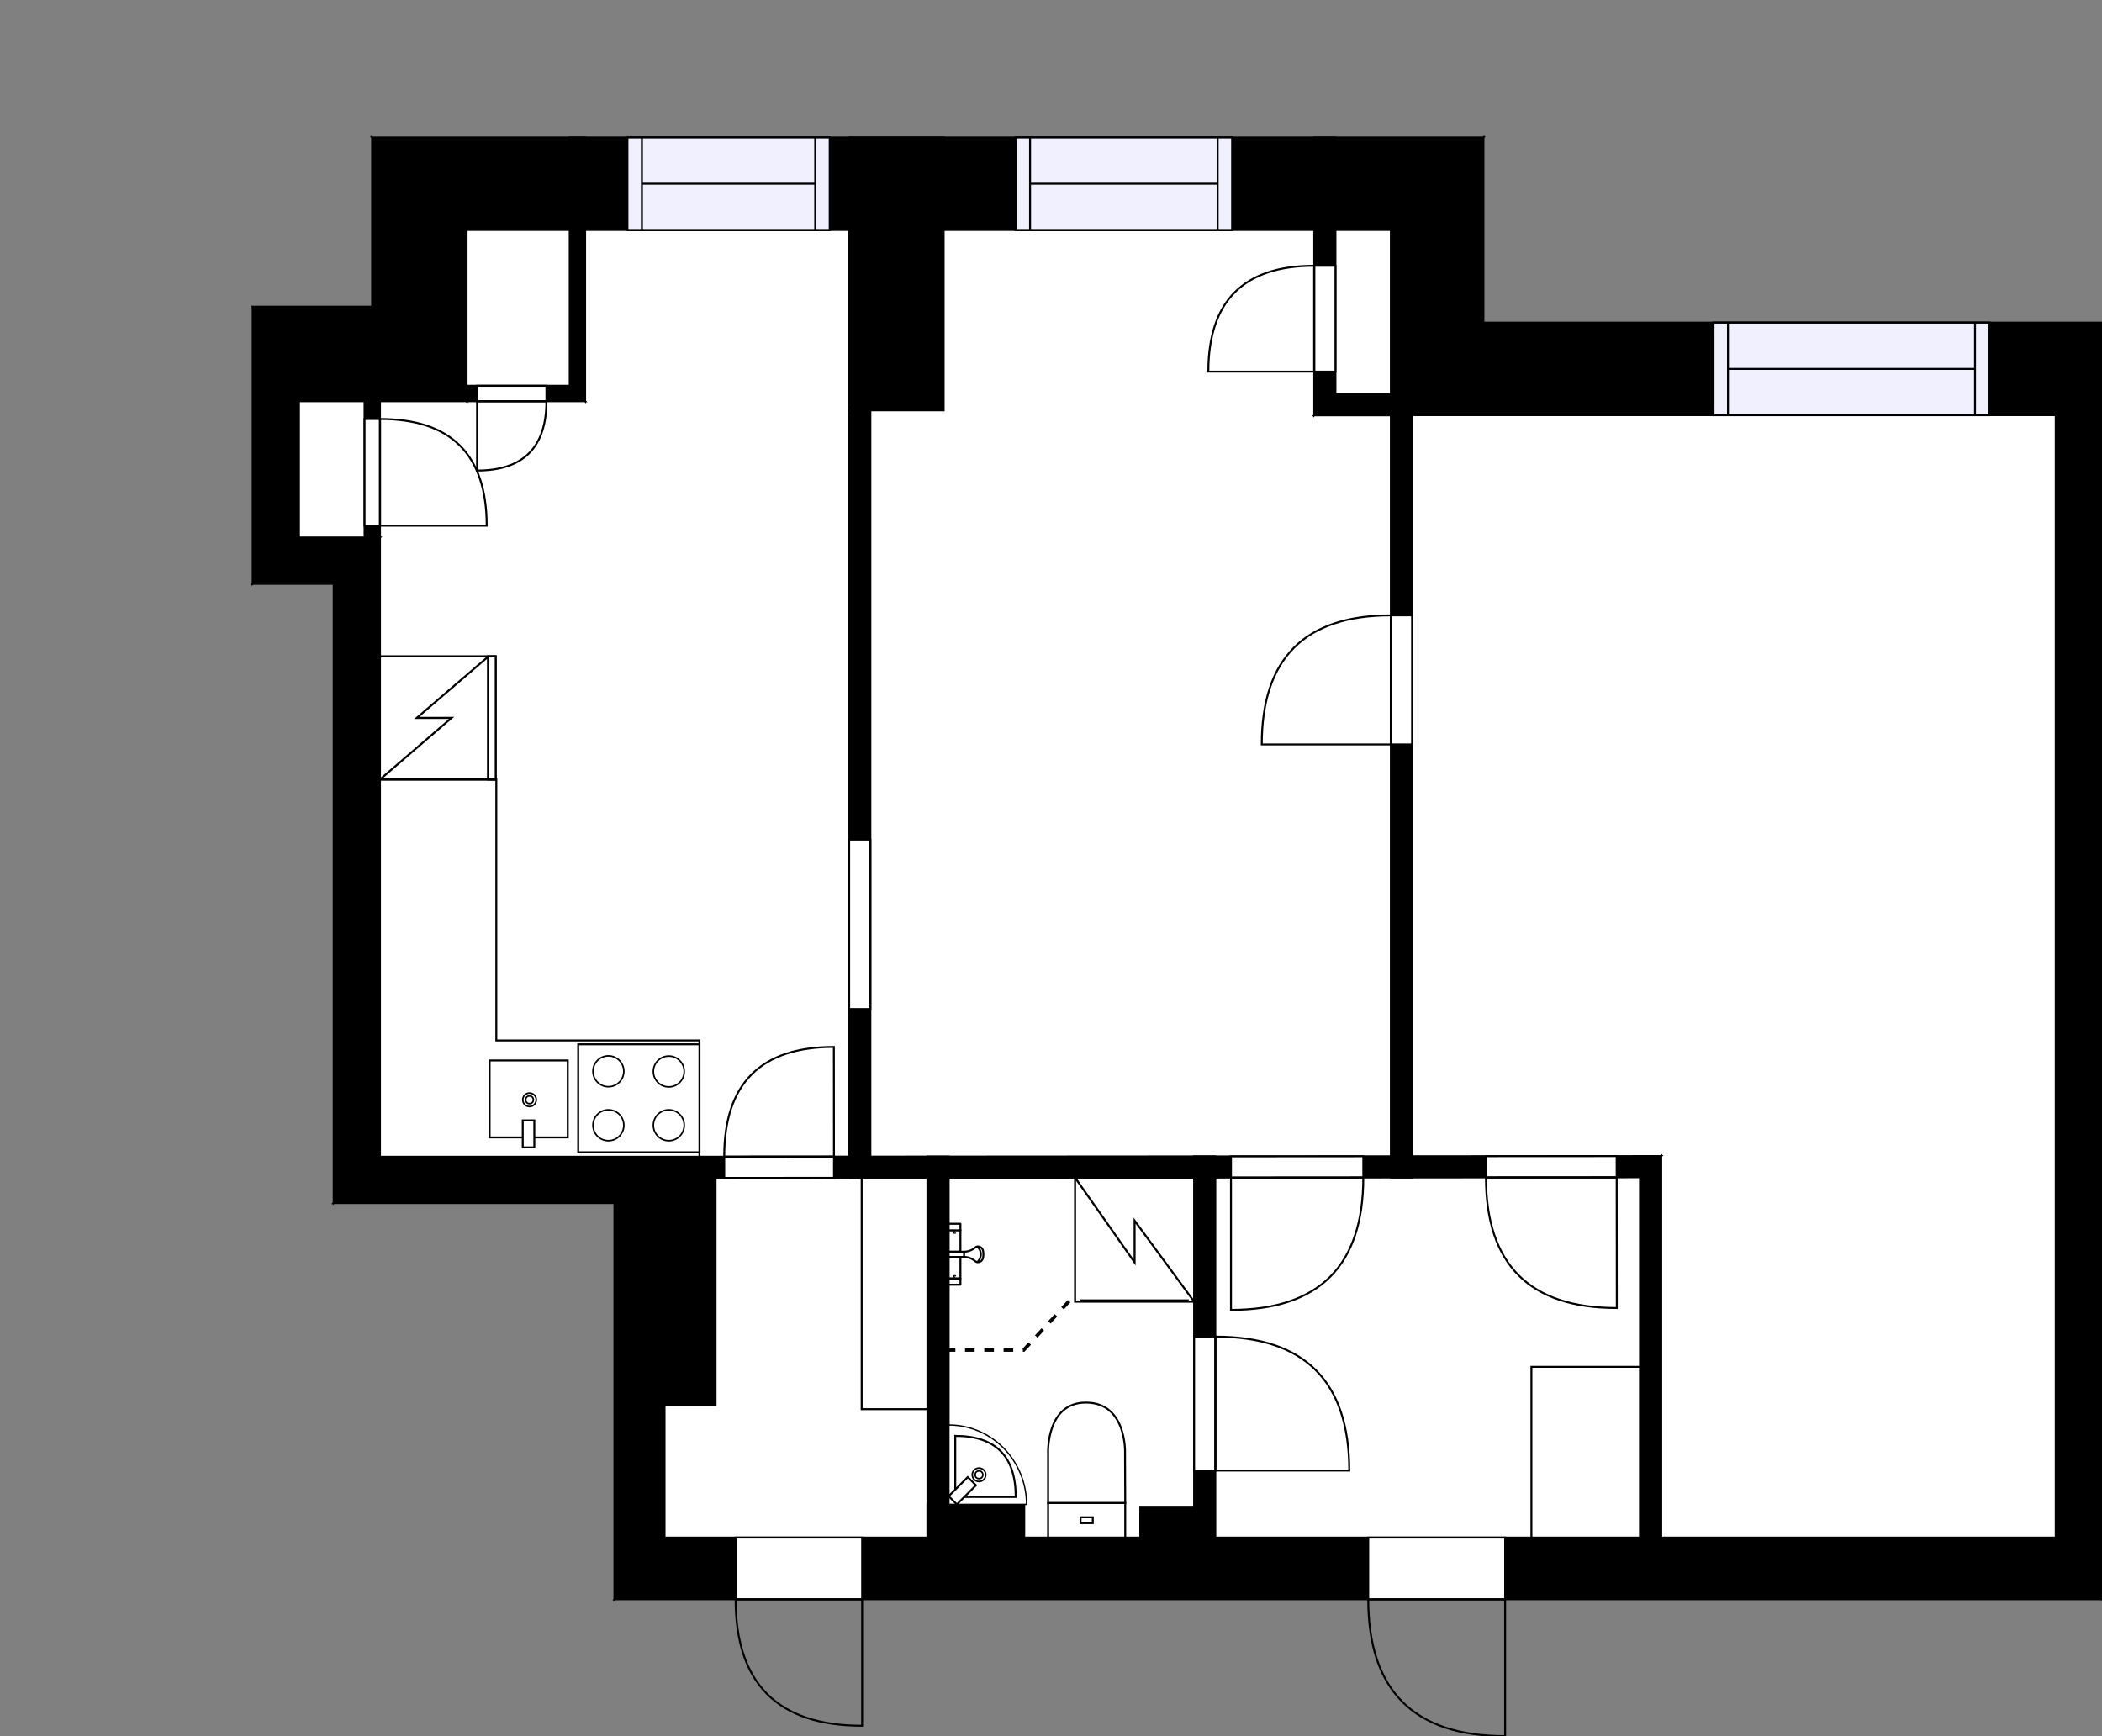 <?xml version="1.0" encoding="utf-8"?>
<svg height="900.44" id="temp" version="1.1" viewBox="0 0 1090.04 900.44" width="1090.04" xmlns="http://www.w3.org/2000/svg" xmlns:xlink="http://www.w3.org/1999/xlink"><rect x="0" y="0" width="1090.04" height="900.44" fill="#808080" stroke="none"/><desc>Powered by CubiCasa</desc><defs/><g class="Model v1-1" id="Model"><g class="Floor"><g class="Floorplan Floor-1" id="Floor-1" transform="matrix(1,0,0,1,0,0)"><g class="Space Undefined" fill="#ffffff" id="c0c4edcc-03df-4226-9c68-552722162d48" stroke="#ffffff" style="fill-opacity: 1; stroke-opacity: 1; stroke-width: 1;"><polygon points="189.05,278.78 155.03,278.78 155.03,208.08 189.05,208.08 "/><g class="Dimension" transform="matrix(1,0,0,1,155.03,208.076)"><g class="Visual" style="display: none;" transform="matrix(1,0,0,1,0,0)"><g class="DimensionMark" fill="#000000" id="mark1" stroke="none" style="fill-opacity: 1; pointer-events: visible;" transform="matrix(1,0,0,1,17.01,0)"><polygon points="-5,5,0,0,5,5"/></g><g class="DimensionMark" fill="#000000" id="mark2" stroke="none" style="fill-opacity: 1; pointer-events: visible;" transform="matrix(1,0,0,1,34.02,35.351)"><polygon points="-5,-5,0,0,-5,5"/></g><g class="DimensionMark" fill="#000000" id="mark3" stroke="none" style="fill-opacity: 1; pointer-events: visible;" transform="matrix(1,0,0,1,17.01,70.702)"><polygon points="-5,-5,0,0,5,-5"/></g><g class="DimensionMark" fill="#000000" id="mark4" stroke="none" style="fill-opacity: 1; pointer-events: visible;" transform="matrix(1,0,0,1,0,35.351)"><polygon points="5,5,0,0,5,-5"/></g></g><g class="SpaceDimensionsLabel" transform="matrix(1,0,0,1,17.01,17.01)"><g class="TextLabel NameLabel" id="NameLabel" style="display: none;"/><g class="TextLabel DimensionMeasureLabel" id="DimensionMeasureLabel" style="display: none;" transform="matrix(1,0,0,1,-40.531,79.594)"/></g></g></g><g class="Space Undefined" fill="#ffffff" id="b74b63cb-07e0-4033-b277-19dedc14429c" stroke="#ffffff" style="fill-opacity: 1; stroke-opacity: 1; stroke-width: 1;"><polygon points="721.27,204.40 692.53,204.40 692.53,119.27 721.27,119.27 "/><g class="Dimension" transform="matrix(1,0,0,1,692.526,119.273)"><g class="Visual" style="display: none;" transform="matrix(1,0,0,1,0,0)"><g class="DimensionMark" fill="#000000" id="mark1" stroke="none" style="fill-opacity: 1; pointer-events: visible;" transform="matrix(1,0,0,1,14.371,0)"><polygon points="-5,5,0,0,5,5"/></g><g class="DimensionMark" fill="#000000" id="mark2" stroke="none" style="fill-opacity: 1; pointer-events: visible;" transform="matrix(1,0,0,1,28.743,42.564)"><polygon points="-5,-5,0,0,-5,5"/></g><g class="DimensionMark" fill="#000000" id="mark3" stroke="none" style="fill-opacity: 1; pointer-events: visible;" transform="matrix(1,0,0,1,14.371,85.129)"><polygon points="-5,-5,0,0,5,-5"/></g><g class="DimensionMark" fill="#000000" id="mark4" stroke="none" style="fill-opacity: 1; pointer-events: visible;" transform="matrix(1,0,0,1,0,42.564)"><polygon points="5,5,0,0,5,-5"/></g></g><g class="SpaceDimensionsLabel" transform="matrix(1,0,0,1,14.371,14.371)"><g class="TextLabel NameLabel" id="NameLabel" style="display: none;"/><g class="TextLabel DimensionMeasureLabel" id="DimensionMeasureLabel" style="display: none;" transform="matrix(1,0,0,1,-40.531,79.594)"/></g></g></g><g class="Space Undefined" fill="#ffffff" id="5d09413b-8adf-453b-8d08-57d918d722eb" stroke="#ffffff" style="fill-opacity: 1; stroke-opacity: 1; stroke-width: 1;"><polygon points="295.43,200.08 241.97,200.08 241.97,119.27 295.43,119.27 "/><g class="Dimension" transform="matrix(1,0,0,1,241.972,119.273)"><g class="Visual" style="display: none;" transform="matrix(1,0,0,1,0,0)"><g class="DimensionMark" fill="#000000" id="mark1" stroke="none" style="fill-opacity: 1; pointer-events: visible;" transform="matrix(1,0,0,1,26.729,0)"><polygon points="-5,5,0,0,5,5"/></g><g class="DimensionMark" fill="#000000" id="mark2" stroke="none" style="fill-opacity: 1; pointer-events: visible;" transform="matrix(1,0,0,1,53.458,40.401)"><polygon points="-5,-5,0,0,-5,5"/></g><g class="DimensionMark" fill="#000000" id="mark3" stroke="none" style="fill-opacity: 1; pointer-events: visible;" transform="matrix(1,0,0,1,26.729,80.802)"><polygon points="-5,-5,0,0,5,-5"/></g><g class="DimensionMark" fill="#000000" id="mark4" stroke="none" style="fill-opacity: 1; pointer-events: visible;" transform="matrix(1,0,0,1,0,40.401)"><polygon points="5,5,0,0,5,-5"/></g></g><g class="SpaceDimensionsLabel" transform="matrix(1,0,0,1,26.729,40.401)"><g class="TextLabel NameLabel" id="NameLabel" style="display: none;"/><g class="TextLabel DimensionMeasureLabel" id="DimensionMeasureLabel" style="display: none;" transform="matrix(1,0,0,1,-40.531,79.594)"/></g></g></g><g class="Space Undefined" fill="#ffffff" id="295ec33b-562c-499b-8444-9bb2746cfc71" stroke="#ffffff" style="fill-opacity: 1; stroke-opacity: 1; stroke-width: 1;"><polygon points="619.23,781.91 591.32,781.91 591.32,797.25 619.23,797.25 619.23,797.45 531.14,797.45 531.14,780.23 491.95,780.23 491.95,610.88 619.23,610.88 "/><g class="Dimension" transform="matrix(1,0,0,1,491.95,610.883)"><g class="Visual" style="display: none;" transform="matrix(1,0,0,1,0,0)"><g class="DimensionMark" fill="#000000" id="mark1" stroke="none" style="fill-opacity: 1; pointer-events: visible;" transform="matrix(1,0,0,1,63.641,0)"><polygon points="-5,5,0,0,5,5"/></g><g class="DimensionMark" fill="#000000" id="mark2" stroke="none" style="fill-opacity: 1; pointer-events: visible;" transform="matrix(1,0,0,1,127.281,93.281)"><polygon points="-5,-5,0,0,-5,5"/></g><g class="DimensionMark" fill="#000000" id="mark3" stroke="none" style="fill-opacity: 1; pointer-events: visible;" transform="matrix(1,0,0,1,63.641,186.563)"><polygon points="-5,-5,0,0,5,-5"/></g><g class="DimensionMark" fill="#000000" id="mark4" stroke="none" style="fill-opacity: 1; pointer-events: visible;" transform="matrix(1,0,0,1,0,93.281)"><polygon points="5,5,0,0,5,-5"/></g></g><g class="SpaceDimensionsLabel" transform="matrix(1,0,0,1,5.923,107.249)"><g class="TextLabel NameLabel" id="NameLabel" style="display: none;"/><g class="TextLabel DimensionMeasureLabel" id="DimensionMeasureLabel" style="display: none;" transform="matrix(1,0,0,1,-40.531,79.594)"/></g></g></g><g class="Space Entry Lobby" fill="#ffffff" id="ee044634-2239-463e-ae60-4f66209f3d69" stroke="#ffffff" style="fill-opacity: 1; stroke-opacity: 1; stroke-width: 1;"><polygon points="480.95,797.45 344.62,797.45 344.62,728.60 371.07,728.60 371.07,610.93 451.07,610.88 480.95,610.88 "/><g class="Dimension" transform="matrix(1,0,0,1,344.616,610.907)"><g class="Visual" style="display: none;" transform="matrix(1,0,0,1,0,0)"><g class="DimensionMark" fill="#000000" id="mark1" stroke="none" style="fill-opacity: 1; pointer-events: visible;" transform="matrix(1,0,0,1,68.167,0)"><polygon points="-5,5,0,0,5,5"/></g><g class="DimensionMark" fill="#000000" id="mark2" stroke="none" style="fill-opacity: 1; pointer-events: visible;" transform="matrix(1,0,0,1,136.334,117.692)"><polygon points="-5,-5,0,0,-5,5"/></g><g class="DimensionMark" fill="#000000" id="mark3" stroke="none" style="fill-opacity: 1; pointer-events: visible;" transform="matrix(1,0,0,1,68.167,186.54)"><polygon points="-5,-5,0,0,5,-5"/></g><g class="DimensionMark" fill="#000000" id="mark4" stroke="none" style="fill-opacity: 1; pointer-events: visible;" transform="matrix(1,0,0,1,0,117.692)"><polygon points="5,5,0,0,5,-5"/></g></g><g class="SpaceDimensionsLabel" transform="matrix(1,0,0,1,51.528,106.342)"><g class="TextLabel NameLabel" id="NameLabel" style="display: none;"/><g class="TextLabel DimensionMeasureLabel" id="DimensionMeasureLabel" style="display: none;" transform="matrix(1,0,0,1,-119.18,79.594)"/></g></g></g><g class="Space Entry Lobby" fill="#ffffff" id="c1874df5-2f78-493b-a29d-fe4e95f9cd6a" stroke="#ffffff" style="fill-opacity: 1; stroke-opacity: 1; stroke-width: 1;"><polygon points="850.47,797.45 630.23,797.45 630.23,610.88 721.27,610.69 850.47,610.60 "/><g class="Dimension" transform="matrix(1,0,0,1,630.231,610.674)"><g class="Visual" style="display: none;" transform="matrix(1,0,0,1,0,0)"><g class="DimensionMark" fill="#000000" id="mark1" stroke="none" style="fill-opacity: 1; pointer-events: visible;" transform="matrix(1,0,0,1,110.118,0)"><polygon points="-5,5,0,0,5,5"/></g><g class="DimensionMark" fill="#000000" id="mark2" stroke="none" style="fill-opacity: 1; pointer-events: visible;" transform="matrix(1,0,0,1,220.236,93.348)"><polygon points="-5,-5,0,0,-5,5"/></g><g class="DimensionMark" fill="#000000" id="mark3" stroke="none" style="fill-opacity: 1; pointer-events: visible;" transform="matrix(1,0,0,1,110.118,186.772)"><polygon points="-5,-5,0,0,5,-5"/></g><g class="DimensionMark" fill="#000000" id="mark4" stroke="none" style="fill-opacity: 1; pointer-events: visible;" transform="matrix(1,0,0,1,0,93.348)"><polygon points="5,5,0,0,5,-5"/></g></g><g class="SpaceDimensionsLabel" transform="matrix(1,0,0,1,98.808,106.481)"><g class="TextLabel NameLabel" id="NameLabel" style="display: none;"/><g class="TextLabel DimensionMeasureLabel" id="DimensionMeasureLabel" style="display: none;" transform="matrix(1,0,0,1,-119.18,79.594)"/></g></g></g><g class="Space Bedroom" fill="#ffffff" id="335b2818-2687-4bbd-856b-925e92b8bfe8" stroke="#ffffff" style="fill-opacity: 1; stroke-opacity: 1; stroke-width: 1;"><polygon points="1066.04,599.59 732.27,599.59 732.27,215.34 1066.04,215.34 "/><g class="Dimension" transform="matrix(1,0,0,1,732.27,215.338)"><g class="Visual" style="display: none;" transform="matrix(1,0,0,1,0,0)"><g class="DimensionMark" fill="#000000" id="mark1" stroke="none" style="fill-opacity: 1; pointer-events: visible;" transform="matrix(1,0,0,1,166.887,0)"><polygon points="-5,5,0,0,5,5"/></g><g class="DimensionMark" fill="#000000" id="mark2" stroke="none" style="fill-opacity: 1; pointer-events: visible;" transform="matrix(1,0,0,1,333.773,192.126)"><polygon points="-5,-5,0,0,-5,5"/></g><g class="DimensionMark" fill="#000000" id="mark3" stroke="none" style="fill-opacity: 1; pointer-events: visible;" transform="matrix(1,0,0,1,166.887,384.252)"><polygon points="-5,-5,0,0,5,-5"/></g><g class="DimensionMark" fill="#000000" id="mark4" stroke="none" style="fill-opacity: 1; pointer-events: visible;" transform="matrix(1,0,0,1,0,192.126)"><polygon points="5,5,0,0,5,-5"/></g></g><g class="SpaceDimensionsLabel" transform="matrix(1,0,0,1,140.386,169.007)"><g class="TextLabel NameLabel" id="NameLabel" style="display: none;"/><g class="TextLabel DimensionMeasureLabel" id="DimensionMeasureLabel" style="display: none;" transform="matrix(1,0,0,1,-113.703,79.594)"/></g></g></g><g class="Space Alcove" fill="#ffffff" id="e123ed11-3f0c-4848-bb6c-e12ca197e7ea" stroke="#ffffff" style="fill-opacity: 1; stroke-opacity: 1; stroke-width: 1;"><polygon points="1066.04,797.45 861.47,797.45 861.47,599.59 732.27,599.75 732.27,599.59 1066.04,599.59 "/><g class="Dimension" transform="matrix(1,0,0,1,732.27,599.589)"><g class="Visual" style="display: none;" transform="matrix(1,0,0,1,0,0)"><g class="DimensionMark" fill="#000000" id="mark1" stroke="none" style="fill-opacity: 1; pointer-events: visible;" transform="matrix(1,0,0,1,166.887,0)"><polygon points="-5,5,0,0,5,5"/></g><g class="DimensionMark" fill="#000000" id="mark2" stroke="none" style="fill-opacity: 1; pointer-events: visible;" transform="matrix(1,0,0,1,333.773,0.161)"><polygon points="-5,-5,0,0,-5,5"/></g><g class="DimensionMark" fill="#000000" id="mark3" stroke="none" style="fill-opacity: 1; pointer-events: visible;" transform="matrix(1,0,0,1,166.887,197.857)"><polygon points="-5,-5,0,0,5,-5"/></g><g class="DimensionMark" fill="#000000" id="mark4" stroke="none" style="fill-opacity: 1; pointer-events: visible;" transform="matrix(1,0,0,1,0,0.161)"><polygon points="5,5,0,0,5,-5"/></g></g><g class="SpaceDimensionsLabel" transform="matrix(1,0,0,1,181.616,114.803)"><g class="TextLabel NameLabel" id="NameLabel" style="display: none;"/><g class="TextLabel DimensionMeasureLabel" id="DimensionMeasureLabel" style="display: none;" transform="matrix(1,0,0,1,-77.062,79.594)"/></g></g></g><g class="Space LivingRoom" fill="#ffffff" id="8dd8d9b9-ded3-40af-8bdb-830c9c6e2ac7" stroke="#ffffff" style="fill-opacity: 1; stroke-opacity: 1; stroke-width: 1;"><polygon points="440.35,212.82 489.35,212.82 489.35,119.27 681.53,119.27 681.53,215.40 721.27,215.40 721.27,599.75 630.23,599.85 630.23,599.75 619.23,599.75 619.23,599.85 480.95,599.85 480.95,599.95 451.35,599.95 451.35,212.82 440.35,212.82 440.35,599.95 439.38,599.95 439.38,119.27 440.35,119.27 "/><g class="Dimension" transform="matrix(1,0,0,1,439.379,119.273)"><g class="Visual" style="display: none;" transform="matrix(1,0,0,1,0,0)"><g class="DimensionMark" fill="#000000" id="mark1" stroke="none" style="fill-opacity: 1; pointer-events: visible;" transform="matrix(1,0,0,1,140.946,0)"><polygon points="-5,5,0,0,5,5"/></g><g class="DimensionMark" fill="#000000" id="mark2" stroke="none" style="fill-opacity: 1; pointer-events: visible;" transform="matrix(1,0,0,1,281.892,240.339)"><polygon points="-5,-5,0,0,-5,5"/></g><g class="DimensionMark" fill="#000000" id="mark3" stroke="none" style="fill-opacity: 1; pointer-events: visible;" transform="matrix(1,0,0,1,140.946,480.574)"><polygon points="-5,-5,0,0,5,-5"/></g><g class="DimensionMark" fill="#000000" id="mark4" stroke="none" style="fill-opacity: 1; pointer-events: visible;" transform="matrix(1,0,0,1,0,240.339)"><polygon points="5,5,0,0,5,-5"/></g></g><g class="SpaceDimensionsLabel" transform="matrix(1,0,0,1,124.742,278.385)"><g class="TextLabel NameLabel" id="NameLabel" style="display: none;"/><g class="TextLabel DimensionMeasureLabel" id="DimensionMeasureLabel" style="display: none;" transform="matrix(1,0,0,1,-114.625,79.594)"/></g></g></g><g class="Space Kitchen" fill="#ffffff" id="97fc7117-b34b-4146-a051-d35da1fef859" stroke="#ffffff" style="fill-opacity: 1; stroke-opacity: 1; stroke-width: 1;"><polygon points="439.38,599.95 197.05,599.95 197.05,208.08 303.43,208.08 303.43,119.27 439.38,119.27 "/><g class="Dimension" transform="matrix(1,0,0,1,197.049,119.273)"><g class="Visual" style="display: none;" transform="matrix(1,0,0,1,0,0)"><g class="DimensionMark" fill="#000000" id="mark1" stroke="none" style="fill-opacity: 1; pointer-events: visible;" transform="matrix(1,0,0,1,121.165,0)"><polygon points="-5,5,0,0,5,5"/></g><g class="DimensionMark" fill="#000000" id="mark2" stroke="none" style="fill-opacity: 1; pointer-events: visible;" transform="matrix(1,0,0,1,242.33,240.339)"><polygon points="-5,-5,0,0,-5,5"/></g><g class="DimensionMark" fill="#000000" id="mark3" stroke="none" style="fill-opacity: 1; pointer-events: visible;" transform="matrix(1,0,0,1,121.165,480.677)"><polygon points="-5,-5,0,0,5,-5"/></g><g class="DimensionMark" fill="#000000" id="mark4" stroke="none" style="fill-opacity: 1; pointer-events: visible;" transform="matrix(1,0,0,1,0,240.339)"><polygon points="5,5,0,0,5,-5"/></g></g><g class="SpaceDimensionsLabel" transform="matrix(1,0,0,1,122.698,260.99)"><g class="TextLabel NameLabel" id="NameLabel" style="display: none;"/><g class="TextLabel DimensionMeasureLabel" id="DimensionMeasureLabel" style="display: none;" transform="matrix(1,0,0,1,-128.414,79.594)"/></g></g></g><g class="Wall External" fill="#000000" id="Wall" stroke="#000000" style="fill-opacity: 1; stroke-opacity: 1; stroke-width: 1;"><polygon points="192.97,71.27 769.27,71.27 721.27,119.27 241.97,119.27 "/><g class="Window Regular" fill="#f0f0ff" id="Window" stroke="#000000" style="fill-opacity: 1; stroke-width: 1; stroke-opacity: 1;"><polygon points="325.38,71.27 430.26,71.27 430.26,119.27 325.38,119.27 "/><g class="Glass" id="Glass"><polygon points="325.38,71.27 430.26,71.27 430.26,119.27 325.38,119.27 "/></g><g class="Panel" id="Panel"><line x1="332.88" x2="422.76" y1="95.27" y2="95.27"/><line x1="332.88" x2="332.88" y1="71.27" y2="119.27"/><line x1="422.76" x2="422.76" y1="71.27" y2="119.27"/></g></g><g class="Window Regular" fill="#f0f0ff" id="Window" stroke="#000000" style="fill-opacity: 1; stroke-width: 1; stroke-opacity: 1;"><polygon points="526.66,71.27 638.94,71.27 638.94,119.27 526.66,119.27 "/><g class="Glass" id="Glass"><polygon points="526.66,71.27 638.94,71.27 638.94,119.27 526.66,119.27 "/></g><g class="Panel" id="Panel"><line x1="534.16" x2="631.44" y1="95.27" y2="95.27"/><line x1="534.16" x2="534.16" y1="71.27" y2="119.27"/><line x1="631.44" x2="631.44" y1="71.27" y2="119.27"/></g></g></g><g class="Wall External" fill="#000000" id="Wall" stroke="#000000" style="fill-opacity: 1; stroke-opacity: 1; stroke-width: 1;"><polygon points="769.27,71.27 769.27,167.34 721.27,215.34 721.27,119.27 "/></g><g class="Wall External" fill="#000000" id="Wall" stroke="#000000" style="fill-opacity: 1; stroke-opacity: 1; stroke-width: 1;"><polygon points="721.27,215.34 1066.04,215.34 1090.04,167.34 769.27,167.34 "/><g class="Window Regular" fill="#f0f0ff" id="Window" stroke="#000000" style="fill-opacity: 1; stroke-width: 1; stroke-opacity: 1;"><polygon points="888.58,215.34 1031.69,215.34 1031.69,167.34 888.58,167.34 "/><g class="Glass" id="Glass"><polygon points="888.58,215.34 1031.69,215.34 1031.69,167.34 888.58,167.34 "/></g><g class="Panel" id="Panel"><line x1="896.08" x2="1024.19" y1="191.34" y2="191.34"/><line x1="896.08" x2="896.08" y1="215.34" y2="167.34"/><line x1="1024.19" x2="1024.19" y1="215.34" y2="167.34"/></g></g></g><g class="Wall External" fill="#000000" id="Wall" stroke="#000000" style="fill-opacity: 1; stroke-opacity: 1; stroke-width: 1;"><polygon points="1090.04,167.34 1090.04,829.45 1066.04,797.45 1066.04,215.34 "/></g><g class="Wall External" fill="#000000" id="Wall" stroke="#000000" style="fill-opacity: 1; stroke-opacity: 1; stroke-width: 1;"><polygon points="1090.04,829.45 318.62,829.45 344.62,797.45 1066.04,797.45 "/><g class="Door Swing Beside" fill="#ffffff" id="Door" stroke="#000000" style="fill-opacity: 1; stroke-width: 1; stroke-opacity: 1;"><polygon points="447.08,829.45 381.47,829.45 381.47,797.45 447.08,797.45 "/><g class="Panel Right Negative" fill="none" id="Panel" style=""><g class="PanelArea" fill="none" id="PanelArea" stroke="none" style=""><polygon points="447.08,829.45 381.47,829.45 381.47,797.45 447.08,797.45 "/></g><path d="M381.47,829.45 q0.00,65.61 65.61,65.61 l0.00,-65.61Z"/></g></g><g class="Door Swing Beside" fill="#ffffff" id="Door" stroke="#000000" style="fill-opacity: 1; stroke-width: 1; stroke-opacity: 1;"><polygon points="780.52,829.45 709.53,829.45 709.53,797.45 780.52,797.45 "/><g class="Panel Right Negative" fill="none" id="Panel" style=""><g class="PanelArea" fill="none" id="PanelArea" stroke="none" style=""><polygon points="780.52,829.45 709.53,829.45 709.53,797.45 780.52,797.45 "/></g><path d="M709.53,829.45 q0.00,70.99 70.99,70.99 l0.00,-70.99Z"/></g></g></g><g class="Wall External" fill="#000000" id="Wall" stroke="#000000" style="fill-opacity: 1; stroke-opacity: 1; stroke-width: 1;"><polygon points="318.62,829.45 318.62,623.95 344.62,599.95 344.62,797.45 "/></g><g class="Wall External" fill="#000000" id="Wall" stroke="#000000" style="fill-opacity: 1; stroke-opacity: 1; stroke-width: 1;"><polygon points="344.62,599.95 197.05,599.95 173.05,623.95 318.62,623.95 "/></g><g class="Wall External" fill="#000000" id="Wall" stroke="#000000" style="fill-opacity: 1; stroke-opacity: 1; stroke-width: 1;"><polygon points="173.05,623.95 173.05,302.78 197.05,278.78 197.05,599.95 "/></g><g class="Wall External" fill="#000000" id="Wall" stroke="#000000" style="fill-opacity: 1; stroke-opacity: 1; stroke-width: 1;"><polygon points="197.05,278.78 155.03,278.78 131.03,302.78 173.05,302.78 "/></g><g class="Wall External" fill="#000000" id="Wall" stroke="#000000" style="fill-opacity: 1; stroke-opacity: 1; stroke-width: 1;"><polygon points="131.03,302.78 131.03,159.08 155.03,208.08 155.03,278.78 "/></g><g class="Wall External" fill="#000000" id="Wall" stroke="#000000" style="fill-opacity: 1; stroke-opacity: 1; stroke-width: 1;"><polygon points="131.03,159.08 192.97,159.08 241.97,208.08 155.03,208.08 "/></g><g class="Wall External" fill="#000000" id="Wall" stroke="#000000" style="fill-opacity: 1; stroke-opacity: 1; stroke-width: 1;"><polygon points="192.97,159.08 192.97,71.27 241.97,119.27 241.97,208.08 "/></g><g class="Wall" fill="#000000" id="Wall" stroke="#000000" style="fill-opacity: 1; stroke-opacity: 1; stroke-width: 1;"><polygon points="440.35,71.27 440.35,212.82 489.35,212.82 489.35,71.27 "/></g><g class="Wall" fill="#000000" id="Wall" stroke="#000000" style="fill-opacity: 1; stroke-opacity: 1; stroke-width: 1;"><polygon points="440.35,212.82 440.35,610.88 451.35,610.88 451.35,212.82 "/><g class="Door None Beside" fill="#ffffff" id="Door" stroke="#000000" style="fill-opacity: 1; stroke-width: 1; stroke-opacity: 1;"><polygon points="440.35,435.47 440.35,523.35 451.35,523.35 451.35,435.47 "/></g></g><g class="Wall" fill="#000000" id="Wall" stroke="#000000" style="fill-opacity: 1; stroke-opacity: 1; stroke-width: 1;"><polygon points="721.27,215.34 721.27,610.69 732.27,610.69 732.27,215.34 "/><g class="Door Swing Beside" fill="#ffffff" id="Door" stroke="#000000" style="fill-opacity: 1; stroke-width: 1; stroke-opacity: 1;"><polygon points="721.27,319.15 721.27,386.10 732.27,386.10 732.27,319.15 "/><g class="Panel Left Negative" fill="none" id="Panel" style=""><g class="PanelArea" fill="none" id="PanelArea" stroke="none" style=""><polygon points="721.27,319.15 721.27,386.10 732.27,386.10 732.27,319.15 "/></g><path d="M721.27,319.15 q-66.95,0.00 -66.95,66.95 l66.95,0.00Z"/></g></g></g><g class="Wall" fill="#000000" id="Wall" stroke="#000000" style="fill-opacity: 1; stroke-opacity: 1; stroke-width: 1;"><polygon points="861.47,829.05 861.47,599.59 850.47,610.60 850.47,829.05 "/></g><g class="Wall" fill="#000000" id="Wall" stroke="#000000" style="fill-opacity: 1; stroke-opacity: 1; stroke-width: 1;"><polygon points="861.47,599.59 344.62,599.95 371.07,610.93 850.47,610.60 "/><g class="Door Swing Beside" fill="#ffffff" id="Door" stroke="#000000" style="fill-opacity: 1; stroke-width: 1; stroke-opacity: 1;"><polygon points="838.36,599.61 770.57,599.65 770.58,610.65 838.37,610.61 "/><g class="Panel Left Positive" fill="none" id="Panel" style=""><g class="PanelArea" fill="none" id="PanelArea" stroke="none" style=""><polygon points="838.36,599.61 770.57,599.65 770.58,610.65 838.37,610.61 "/></g><path d="M770.58,610.65 q0.06,67.79 67.85,67.75 l-0.06,-67.79Z"/></g></g><g class="Door Swing Beside" fill="#ffffff" id="Door" stroke="#000000" style="fill-opacity: 1; stroke-width: 1; stroke-opacity: 1;"><polygon points="706.97,599.70 638.35,599.75 638.35,610.75 706.98,610.70 "/><g class="Panel Right Positive" fill="none" id="Panel" style=""><g class="PanelArea" fill="none" id="PanelArea" stroke="none" style=""><polygon points="706.97,599.70 638.35,599.75 638.35,610.75 706.98,610.70 "/></g><path d="M706.97,610.70 q0.00,68.62 -68.62,68.67 l0.00,-68.62Z"/></g></g><g class="Door Swing Beside" fill="#ffffff" id="Door" stroke="#000000" style="fill-opacity: 1; stroke-width: 1; stroke-opacity: 1;"><polygon points="432.47,599.89 375.56,599.93 375.57,610.93 432.48,610.89 "/><g class="Panel Right Negative" fill="none" id="Panel" style=""><g class="PanelArea" fill="none" id="PanelArea" stroke="none" style=""><polygon points="432.47,599.89 375.56,599.93 375.57,610.93 432.48,610.89 "/></g><path d="M375.56,599.93 q-0.05,-56.91 56.86,-56.95 l0.05,56.91Z"/></g></g></g><g class="Wall" fill="#000000" id="Wall" stroke="#000000" style="fill-opacity: 1; stroke-opacity: 1; stroke-width: 1;"><polygon points="491.95,599.85 491.95,829.05 480.95,829.05 480.95,599.85 "/></g><g class="Wall" fill="#000000" id="Wall" stroke="#000000" style="fill-opacity: 1; stroke-opacity: 1; stroke-width: 1;"><polygon points="630.23,599.75 630.23,829.05 619.23,829.05 619.23,599.75 "/><g class="Door Swing Beside" fill="#ffffff" id="Door" stroke="#000000" style="fill-opacity: 1; stroke-width: 1; stroke-opacity: 1;"><polygon points="630.23,693.24 630.23,762.70 619.23,762.70 619.23,693.24 "/><g class="Panel Left Negative" fill="none" id="Panel" style=""><g class="PanelArea" fill="none" id="PanelArea" stroke="none" style=""><polygon points="630.23,693.24 630.23,762.70 619.23,762.70 619.23,693.24 "/></g><path d="M630.23,693.24 q69.46,0.00 69.46,69.46 l-69.46,0.00Z"/></g></g></g><g class="Wall" fill="#000000" id="Wall" stroke="#000000" style="fill-opacity: 1; stroke-opacity: 1; stroke-width: 1;"><polygon points="619.23,781.91 591.32,781.91 591.32,797.25 619.23,797.25 "/></g><g class="Wall" fill="#000000" id="Wall" stroke="#000000" style="fill-opacity: 1; stroke-opacity: 1; stroke-width: 1;"><polygon points="480.95,780.23 531.14,780.23 531.14,799.51 480.95,799.51 "/></g><g class="Wall" fill="#000000" id="Wall" stroke="#000000" style="fill-opacity: 1; stroke-opacity: 1; stroke-width: 1;"><polygon points="344.62,599.95 344.62,728.60 371.07,728.60 371.07,610.93 "/></g><g class="Wall" fill="#000000" id="Wall" stroke="#000000" style="fill-opacity: 1; stroke-opacity: 1; stroke-width: 1;"><polygon points="726.77,204.40 692.53,204.40 681.53,215.40 726.77,215.40 "/></g><g class="Wall" fill="#000000" id="Wall" stroke="#000000" style="fill-opacity: 1; stroke-opacity: 1; stroke-width: 1;"><polygon points="681.53,215.40 681.53,71.27 692.53,71.27 692.53,204.40 "/><g class="Door Swing Beside" fill="#ffffff" id="Door" stroke="#000000" style="fill-opacity: 1; stroke-width: 1; stroke-opacity: 1;"><polygon points="681.53,192.75 681.53,137.84 692.53,137.84 692.53,192.75 "/><g class="Panel Right Negative" fill="none" id="Panel" style=""><g class="PanelArea" fill="none" id="PanelArea" stroke="none" style=""><polygon points="681.53,192.75 681.53,137.84 692.53,137.84 692.53,192.75 "/></g><path d="M681.53,137.84 q-54.91,0.00 -54.91,54.91 l54.91,0.00Z"/></g></g></g><g class="Wall" fill="#000000" id="Wall" stroke="#000000" style="fill-opacity: 1; stroke-opacity: 1; stroke-width: 1;"><polygon points="241.97,208.08 303.43,208.08 295.43,200.08 241.97,200.08 "/><g class="Door Swing Beside" fill="#ffffff" id="Door" stroke="#000000" style="fill-opacity: 1; stroke-width: 1; stroke-opacity: 1;"><polygon points="247.40,208.08 283.36,208.08 283.36,200.08 247.40,200.08 "/><g class="Panel Right Negative" fill="none" id="Panel" style=""><g class="PanelArea" fill="none" id="PanelArea" stroke="none" style=""><polygon points="247.40,208.08 283.36,208.08 283.36,200.08 247.40,200.08 "/></g><path d="M283.36,208.08 q0.00,35.96 -35.96,35.96 l0.00,-35.96Z"/></g></g></g><g class="Wall" fill="#000000" id="Wall" stroke="#000000" style="fill-opacity: 1; stroke-opacity: 1; stroke-width: 1;"><polygon points="303.43,208.08 303.43,71.27 295.43,71.27 295.43,200.08 "/></g><g class="Wall" fill="#000000" id="Wall" stroke="#000000" style="fill-opacity: 1; stroke-opacity: 1; stroke-width: 1;"><polygon points="197.05,278.78 197.05,208.08 189.05,208.08 189.05,278.78 "/><g class="Door Swing Beside" fill="#ffffff" id="Door" stroke="#000000" style="fill-opacity: 1; stroke-width: 1; stroke-opacity: 1;"><polygon points="197.05,272.66 197.05,217.32 189.05,217.32 189.05,272.66 "/><g class="Panel Right Negative" fill="none" id="Panel" style=""><g class="PanelArea" fill="none" id="PanelArea" stroke="none" style=""><polygon points="197.05,272.66 197.05,217.32 189.05,217.32 189.05,272.66 "/></g><path d="M197.05,217.32 q55.34,0.00 55.34,55.34 l-55.34,0.00Z"/></g></g></g><g class="FixedFurniture Toilet" fill="#ffffff" stroke="#000000" style="fill-opacity: 1; stroke-opacity: 1;" transform="matrix(-1,0,0,-1,584.011,797.946)">
<g class="BoundaryPolygon" fill="rgb(255, 255, 255)" stroke="rgb(0, 0, 0)">
<rect height="17.98" width="39.989" x="0.502" y="0.5"/>
<path d="M40.491,44.237S41.619,70.5,20.907,70.5C-.523,70.5.6,44.237.6,44.237L.5,18.48H40.491Z"/>
<rect height="3.03" width="6.357" x="17.318" y="7.975"/>
</g>
<desc>Width:40 Height:85 Depth:70 Elevation:0</desc>
</g><g class="FixedFurniture Closet" fill="#ffffff" stroke="#000000" style="fill-opacity: 1; stroke-opacity: 1;" transform="matrix(0,1,-1,0,480.935,610.868)">
<g class="BoundaryPolygon" fill="rgb(255, 255, 255)" stroke="rgb(0, 0, 0)">
<polygon points="0.00,0.00 120.00,0.00 120.00,34.10 0.00,34.10 "/>
</g>
<g class="Direction" fill-opacity="0.9" style="display: none;">
<polygon fill="#444444" points="61.51,30.98 61.51,20.36 58.50,20.36 58.50,30.98 54.70,30.98 60.00,36.28 65.30,30.98 61.51,30.98 "/>
</g>
<g class="Name" fill-opacity="0.9" style="display: none;">

</g>
<desc>Width:120 Height:200 Depth:60 Elevation:0</desc>
</g><g class="FixedFurniture CoatCloset" fill="#ffffff" stroke="#000000" style="fill-opacity: 1; stroke-opacity: 1;" transform="matrix(0,1,-1,0,850.452,708.906)">
<g class="BoundaryPolygon" fill="rgb(255, 255, 255)" stroke="rgb(0, 0, 0)">
<polygon points="0.00,0.00 88.54,0.00 88.54,56.30 0.00,56.30 "/>
</g>

<g class="Direction" fill-opacity="0.9" style="display: none;">
<polygon fill="#444444" points="45.38,51.15 45.38,40.54 42.37,40.54 42.37,51.15 38.57,51.15 43.87,56.46 49.18,51.15 45.38,51.15 "/>
</g>
<g class="Name" fill-opacity="0.9" style="display: none;">

</g>
<desc>Width:120 Height:200 Depth:60 Elevation:0</desc>
</g><g class="FixedFurniture Shower" fill="#ffffff" stroke="#000000" style="fill-opacity: 1; stroke-opacity: 1;" transform="matrix(0,-1,1,0,491.45,666.803)">
<g class="BoundaryPolygon" fill="rgb(255, 255, 255)" stroke="rgb(0, 0, 0)" stroke-linejoin="round">
<rect height="6.1" width="11.2" x="3.7" y="0.5"/>
<rect height="6.1" width="11.2" x="17.6" y="0.5"/>
<rect height="6.1" width="3.4" x="28.7" y="0.5"/>
<rect height="6.1" width="3.2" x="0.5" y="0.5"/>
<path d="M14.9,8.5c0,1.5-0.4,3.3-1.6,5    c-0.4,0.6-1,1.1-1.1,1.7c-0.2,1.1,0.3,2.8,2.5,3.2c0.5,0.1,1.3,0.1,1.6,0.1h-0.1c0.3,0,1.1,0,1.6-0.1c2.2-0.4,2.7-2.1,2.5-3.2    c-0.1-0.6-0.7-1.1-1.1-1.7c-1.2-1.7-1.6-3.5-1.6-5"/>
<path d="M12.2,15.3c0.1,0.2,1.6,1.9,4.2,1.9 c2.4-0.1,3.7-1.7,3.9-1.9"/>
<path d="M14.9,0.5h2.7v8c-0.9,0-1.8,0-2.7,0l0,0 C14.9,5.9,14.9,3.2,14.9,0.5z"/>
</g>
<g class="Indicator" fill="rgb(255, 255, 255)" stroke="rgb(0, 0, 0)" stroke-linejoin="round" stroke-width="0.5">
<path d="M3.7,3.6C5,3.1,5.2,3,5.2,3 c0,1.1,0,0,0,1.1C5.2,4.1,5.1,4.1,3.7,3.6"/>
<path d="M28.7,3.6 C27.4,3.1,27.2,3,27.2,3c0,1.1,0,0,0,1.1C27.2,4.1,27.3,4.1,28.7,3.6"/>
</g>
<desc>Width:35 Height:97 Depth:20 Elevation:135</desc>
</g><g class="FixedFurniture ElectricalAppliance WashingMachine" fill="#ffffff" stroke="#000000" style="fill-opacity: 1; stroke-opacity: 1;" transform="matrix(1.029,0,0,1.072,557.503,610.78)">
<g class="BoundaryPolygon" fill="rgb(255, 255, 255)" stroke="rgb(0, 0, 0)">
<polygon points="0,0 60,0 60,60 0,60"/>
</g>
<g class="electricitySign" fill="none" stroke="rgb(0, 0, 0)">
<path d="M0,0,30,41V20.8L60,60"/>
</g>
<g class="Handle" fill="rgb(255, 255, 255)" stroke="rgb(0, 0, 0)">
<path d="M2.7,59.4H57.3"/>
</g>
<g class="Direction" fill-opacity="0.9" style="display: none;">
<polygon fill="#444444" points="32.009 55.197 32.009 44.581 29 44.581 29 55.197 25.197 55.197 30.5 60 35.803 55.197 32.009 55.197"/>
</g>
<g class="Name" fill-opacity="0.9" style="display: none;">

</g>
<desc>Width:60 Height:90 Depth:60 Elevation:0</desc>
</g><g class="FixedFurniture Misc" fill="none" stroke="#000000" style="fill-opacity: 1; stroke-opacity: 1; stroke-width: 1.8; stroke-dasharray: 5, 5;" transform="matrix(1,0,0,1,490.426,700.185)"><desc>Width:120 Height:200 Depth:60 Elevation:0</desc><g class="BoundaryPolygon"><path d="M0.00,0.00 L40.42,0.00 L65.94,-27.44 " fill="none" stroke="#000000" style=""/></g></g><g class="FixedFurniture BaseCabinet" fill="#ffffff" stroke="#000000" style="fill-opacity: 1; stroke-opacity: 1;" transform="matrix(1,0,0,1,362.719,539.62)"><desc>Width:60 Height:90 Depth:60 Elevation:0</desc><g class="BoundaryPolygon"><polygon fill="#ffffff" points="0.00,0.00 -105.34,0.00 -105.34,-135.33 -165.67,-135.33 -165.67,60.33 0.00,60.33 0.00,0.00 " stroke="#000000" style=""/></g></g><g class="FixedFurniture Sink" fill="#ffffff" stroke="#000000" style="fill-opacity: 1; stroke-opacity: 1;" transform="matrix(-1,0,0,-1,299.42,599.622)">
<g class="InnerPolygon" fill="rgb(255, 255, 255)" stroke="rgb(0, 0, 0)">
<polygon points="5.00,9.70 45.52,9.70 45.52,49.62 5.00,49.62 "/>
</g>
<g class="OuterDrain" fill="rgb(255, 255, 255)" stroke="rgb(0, 0, 0)" stroke-width="0.8">
<circle cx="24.827" cy="29.209" r="3.5"/>
</g>
<g class="InnerDrain" fill="rgb(255, 255, 255)" stroke="rgb(0, 0, 0)" stroke-width="0.8">
<circle cx="24.827" cy="29.209" r="2"/>
</g>
<g class="Faucet" fill="rgb(255, 255, 255)" stroke="rgb(0, 0, 0)">
<polygon points="22.34,4.54 28.34,4.54 28.34,18.54 22.34,18.54 "/>
</g>
<g class="Direction" fill-opacity="0.9" style="display: none;">
<polygon fill="#444444" points="26.49,50.07 26.49,39.45 23.48,39.45 23.48,50.07 19.68,50.07 24.98,54.87 30.28,50.07 26.49,50.07 "/>
</g>
<g class="Name" fill-opacity="0.9" style="display: none;">

</g>
<desc>Width:60 Height:90 Depth:60 Elevation:0</desc>
</g><g class="FixedFurniture ElectricalAppliance IntegratedStove" fill="#ffffff" stroke="#000000" style="fill-opacity: 1; stroke-opacity: 1;" transform="matrix(-1,0,0,-1,364.719,599.62)">
<g class="BoundaryPolygon" fill="rgb(255, 255, 255)" stroke="rgb(0, 0, 0)">
<polygon points="2.00,2.00 64.88,2.00 64.88,58.00 2.00,58.00 "/>
</g>
<g class="OuterCircle" fill="rgb(255, 255, 255)" stroke="rgb(0, 0, 0)" stroke-width="0.8">
<circle cx="17.898" cy="16" r="8"/>
<circle cx="49.219" cy="16" r="8"/>
<circle cx="17.898" cy="43.9" r="8"/>
<circle cx="49.219" cy="44" r="8"/>
</g>
<g class="Direction" fill-opacity="0.9" style="display: none;">
<polygon fill="#444444" points="35.81,55.20 35.81,44.58 32.80,44.58 32.80,55.20 28.99,55.20 34.30,60.00 39.60,55.20 35.81,55.20 "/>
</g>
<g class="Name" fill-opacity="0.9" style="display: none;">

</g>
<desc>Width:60 Height:90 Depth:30 Elevation:0</desc>
</g><g class="FixedFurniture ElectricalAppliance Refrigerator" fill="#ffffff" stroke="#000000" style="fill-opacity: 1; stroke-opacity: 1;" transform="matrix(0,-1.065,1,0,197.049,404.29)">
<g class="BoundaryPolygon" fill="rgb(255, 255, 255)" stroke="rgb(0, 0, 0)">
<polygon points="0,0 60,0 60,60 0,60"/>
</g>
<g class="electricitySign" fill="none" stroke="rgb(0, 0, 0)">
<path d="M0,0,30,37.1v-18L60,56.3"/>
</g>
<g class="Doors" fill="rgb(255, 255, 255)" stroke="rgb(0, 0, 0)">
<rect height="4" width="60" y="56"/>
</g>
<g class="Direction" fill-opacity="0.9" style="display: none;">
<polygon fill="#444444" points="32.009 55.197 32.009 44.581 29 44.581 29 55.197 25.197 55.197 30.5 60 35.803 55.197 32.009 55.197"/>
</g>
<g class="Name" fill-opacity="0.9" style="display: none;">

</g>
<desc>Width:60 Height:170 Depth:60 Elevation:0</desc>
</g><g class="FixedFurniture BaseCabinetRound" fill="#ffffff" stroke="#000000" style="fill-opacity: 1; stroke-opacity: 1;" transform="matrix(0,-0.686,0.671,0,492.076,780.234)">
<g class="BoundaryPath" fill="rgb(255, 255, 255)" stroke="rgb(0, 0, 0)">
<path d="M0,60A60.048,60.048,0,0,0,60,0H0V60Z"/>
</g>
<g class="Name" fill-opacity="0.9" style="display: none;">

</g>
<desc>Width:60 Height:90 Depth:60 Elevation:0</desc>
</g><g class="FixedFurniture CornerSink" fill="#ffffff" stroke="#000000" style="fill-opacity: 1; stroke-opacity: 1;" transform="matrix(-1,0,0,-1,530.73,780.38)">
<g class="InnerPolygon" fill="rgb(255, 255, 255)" stroke="rgb(0, 0, 0)">
<path d="M4.00,4.00 q0.00,31.66 31.35,31.66 l0.00,-31.66Z"/>
</g>
<g class="OuterDrain" fill="rgb(255, 255, 255)" stroke="rgb(0, 0, 0)" stroke-width="0.8">
<circle cx="23.048" cy="15.494" r="3.5"/>
</g>
<g class="InnerDrain" fill="rgb(255, 255, 255)" stroke="rgb(0, 0, 0)" stroke-width="0.8">
<circle cx="23.048" cy="15.494" r="2"/>
</g>
<g class="Faucet" fill="rgb(255, 255, 255)" stroke="rgb(0, 0, 0)">
<polygon points="24.63,10.05 34.53,0.15 38.78,4.39 28.88,14.29 "/>
</g>
<desc>Width:40 Height:30 Depth:40 Elevation:80</desc>
</g></g></g></g></svg>